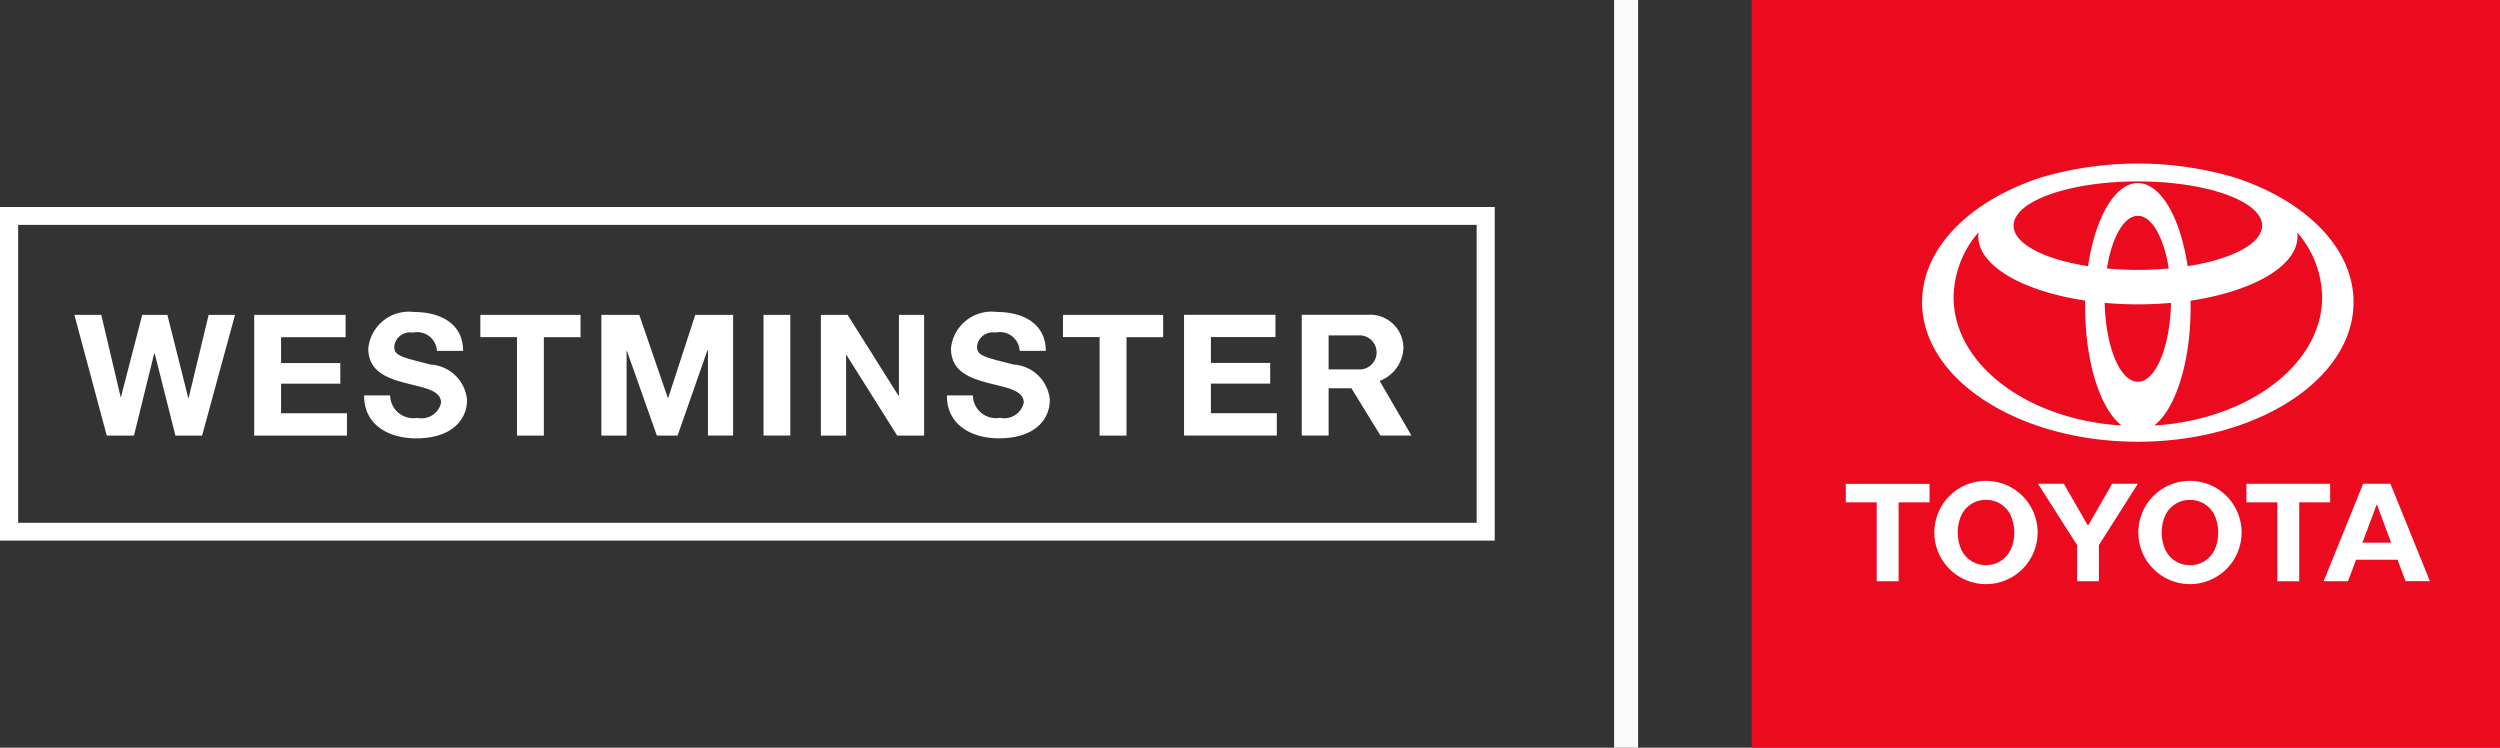 <svg xmlns="http://www.w3.org/2000/svg" width="107" height="32" viewBox="0 0 107 32">
  <rect x="0" y="0" width="107" height="32" fill="#333333" stroke="none"/>
  <defs>
    <style>
      .cls-1 {
        fill: #fff;
      }

      .cls-1, .cls-2, .cls-3 {
        fill-rule: evenodd;
      }

      .cls-2 {
        fill: #eb0a1e;
      }

      .cls-3 {
        fill: #fbfbfb;
      }
    </style>
  </defs>
  <path class="cls-1" d="M70-.009V32.007m-6.022-8.87H0V8.86H63.974V23.137Zm-63.2-.761H63.2V9.623H0.777V22.377ZM8.65,18.643H7.508L6.621,15.126H6.6L5.734,18.643H4.569L3.184,13.477H4.335l0.828,3.516H5.177l0.91-3.516H7.164l0.894,3.559H8.073L8.93,13.477h1.129Zm2.23-5.166h3.912v0.954H12.03v1.108h2.535v0.883H12.03v1.266h2.82v0.956h-3.97V13.477ZM16.7,16.929a0.987,0.987,0,0,0,1.159.955,0.854,0.854,0,0,0,1.019-.645c0-.556-0.784-0.65-1.555-0.854s-1.56-.5-1.56-1.468a1.742,1.742,0,0,1,1.957-1.563c1.092,0,2.1.47,2.1,1.664H18.7a0.846,0.846,0,0,0-1.034-.782,0.677,0.677,0,0,0-.792.586c0,0.4.252,0.45,1.562,0.782a1.665,1.665,0,0,1,1.553,1.5c0,0.949-.754,1.658-2.176,1.658-1.16,0-2.24-.564-2.228-1.838H16.7Zm5.424-2.5H20.559V13.477h4.287v0.954H23.277v4.213h-1.15V14.431Zm3.612-.954H27.36l1.222,3.553H28.6l1.158-3.553h1.62v5.166H30.3V14.982H30.282L29,18.643H28.114l-1.282-3.625H26.818v3.625H25.739V13.477Zm6.94,0h1.149v5.166H32.679V13.477Zm2.455,0h1.145l2.182,3.466h0.016V13.477h1.078v5.166H38.4l-2.177-3.46H36.213v3.46H35.134V13.477Zm6.509,3.452a0.986,0.986,0,0,0,1.157.955,0.855,0.855,0,0,0,1.02-.645c0-.556-0.783-0.65-1.554-0.854s-1.561-.5-1.561-1.468a1.742,1.742,0,0,1,1.957-1.563c1.09,0,2.1.47,2.1,1.664H43.642a0.845,0.845,0,0,0-1.032-.782,0.678,0.678,0,0,0-.793.586c0,0.4.25,0.45,1.564,0.782a1.664,1.664,0,0,1,1.551,1.5c0,0.949-.753,1.658-2.174,1.658-1.158,0-2.242-.564-2.229-1.838h1.115Zm5.421-2.5H45.495V13.477h4.288v0.954H48.215v4.213H47.064V14.431Zm3.613-.954H54.59v0.954H51.827v1.108h2.537v0.883H51.827v1.266h2.821v0.956H50.677V13.477Zm5.037,0h2.821A1.429,1.429,0,0,1,60.067,14.9a1.572,1.572,0,0,1-1.012,1.4v0.015l1.354,2.325H59.083l-1.241-2.021H56.865v2.021h-1.15V13.477Zm1.15,2.337h1.262a0.73,0.73,0,1,0,0-1.454H56.865v1.454Z"/>
  <path class="cls-2" d="M107,32.027H74.973V0H107V32.027Z"/>
  <path class="cls-1" d="M95.605,7.584a14.716,14.716,0,0,0-8.212,0c-3.04.977-5.128,3.005-5.128,5.35,0,3.3,4.134,5.972,9.234,5.972s9.233-2.674,9.233-5.972C100.733,10.59,98.644,8.562,95.605,7.584ZM91.5,16.339c-0.761,0-1.383-1.5-1.419-3.376,0.458,0.041.932,0.063,1.419,0.063s0.961-.022,1.419-0.063C92.882,14.843,92.261,16.339,91.5,16.339Zm-1.323-4.847c0.207-1.319.721-2.254,1.323-2.254s1.115,0.935,1.322,2.254c-0.423.038-.866,0.059-1.322,0.059S90.6,11.53,90.177,11.491Zm3.454-.1C93.322,9.321,92.485,7.836,91.5,7.836s-1.823,1.485-2.132,3.556c-1.875-.293-3.186-0.959-3.186-1.735,0-1.046,2.381-1.893,5.318-1.893s5.318,0.848,5.318,1.893C96.817,10.433,95.506,11.1,93.631,11.391ZM83.614,12.716a4.313,4.313,0,0,1,1.068-2.774,1.27,1.27,0,0,0-.012.171c0,1.272,1.911,2.353,4.575,2.751,0,0.1,0,.192,0,0.289,0,2.365.656,4.368,1.563,5.058C86.775,17.965,83.614,15.6,83.614,12.716Zm8.581,5.5c0.907-.691,1.563-2.693,1.563-5.058q0-.146,0-0.289c2.664-.4,4.574-1.479,4.574-2.751a1.287,1.287,0,0,0-.012-0.171,4.315,4.315,0,0,1,1.068,2.774C99.385,15.6,96.224,17.965,92.195,18.211Zm-9.612,2.494H79V21.5h1.323v3.378h0.938V21.5h1.323V20.705ZM85,20.58a2.21,2.21,0,1,0,2.21,2.21A2.21,2.21,0,0,0,85,20.58Zm1.084,2.879a1.148,1.148,0,0,1-.866.709,1.235,1.235,0,0,1-.435,0,1.148,1.148,0,0,1-.866-0.709,1.835,1.835,0,0,1,0-1.338,1.148,1.148,0,0,1,.866-0.708,1.229,1.229,0,0,1,.435,0,1.147,1.147,0,0,1,.866.708A1.838,1.838,0,0,1,86.087,23.459Zm1.142-2.754h1.105L89.366,22.5,90.4,20.705h1.1l-1.668,2.627v1.543H88.9V23.332ZM91.52,22.79A2.21,2.21,0,1,1,93.731,25,2.21,2.21,0,0,1,91.52,22.79Zm2.211,1.4a1.275,1.275,0,0,0,.217-0.019,1.146,1.146,0,0,0,.866-0.709,1.834,1.834,0,0,0,0-1.338,1.146,1.146,0,0,0-.866-0.709,1.227,1.227,0,0,0-.435,0,1.146,1.146,0,0,0-.866.709,1.832,1.832,0,0,0,0,1.338,1.146,1.146,0,0,0,.866.709A1.276,1.276,0,0,0,93.731,24.187Zm8.883-.233h-1.775l-0.342.917H99.454l1.689-4.169h1.167L104,24.872h-1.043l-0.343-.917h0Zm-0.273-.73-0.614-1.647-0.615,1.647h1.229Zm-2.612-2.519H96.146V21.5h1.323v3.378h0.938V21.5h1.323V20.705Z"/>
  <path class="cls-3" d="M70.112,80.035H69.083V-0.018h1.028V80.035Z"/>
</svg>

